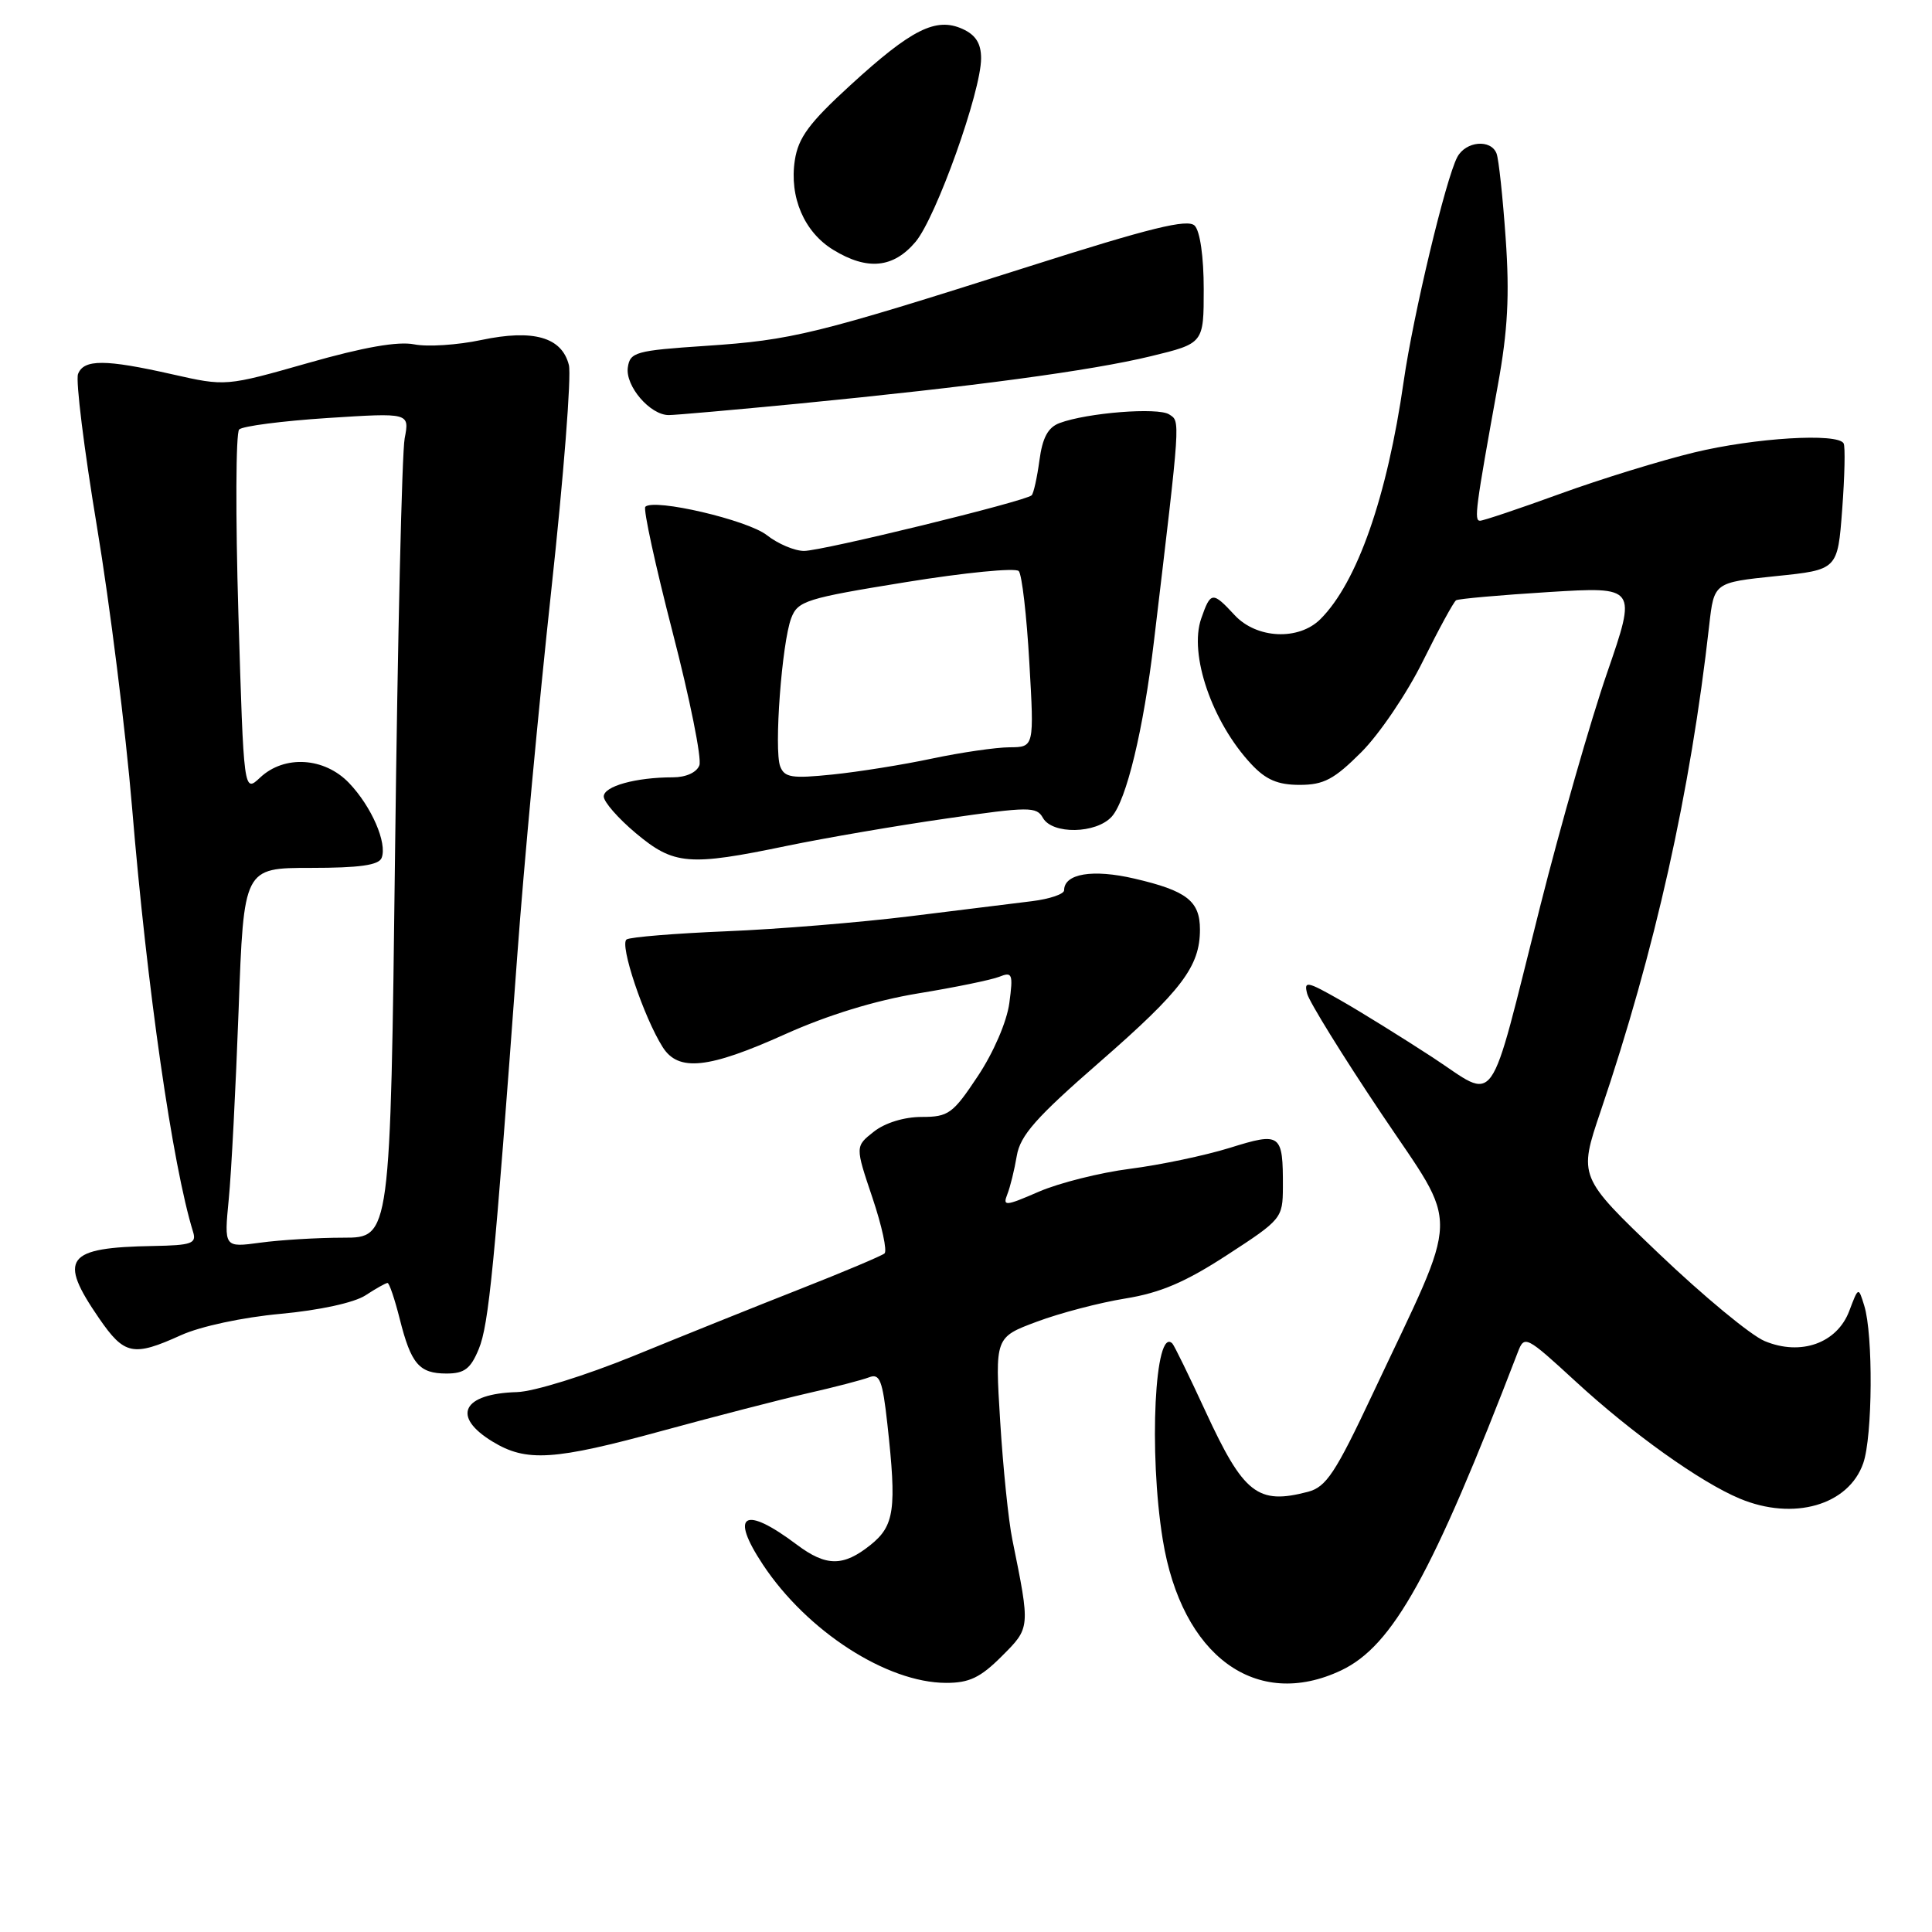 <?xml version="1.0" encoding="UTF-8" standalone="no"?>
<!DOCTYPE svg PUBLIC "-//W3C//DTD SVG 1.1//EN" "http://www.w3.org/Graphics/SVG/1.1/DTD/svg11.dtd" >
<svg xmlns="http://www.w3.org/2000/svg" xmlns:xlink="http://www.w3.org/1999/xlink" version="1.1" viewBox="0 0 256 256">
 <g >
 <path fill="currentColor"
d=" M 132.73 219.47 C 136.54 215.66 136.53 215.79 134.14 204.00 C 133.63 201.53 132.91 194.48 132.53 188.35 C 131.84 177.20 131.84 177.20 137.39 175.13 C 140.43 173.99 145.70 172.61 149.10 172.06 C 153.75 171.31 157.08 169.89 162.62 166.28 C 169.81 161.61 169.97 161.41 169.99 157.33 C 170.01 150.19 169.73 149.98 162.94 152.10 C 159.68 153.11 153.74 154.36 149.75 154.87 C 145.76 155.38 140.31 156.75 137.64 157.91 C 133.22 159.83 132.84 159.86 133.47 158.26 C 133.86 157.29 134.42 154.99 134.73 153.15 C 135.19 150.44 137.28 148.07 145.72 140.72 C 156.60 131.23 159.00 128.06 159.00 123.17 C 159.00 119.39 157.25 118.03 150.32 116.42 C 144.79 115.13 141.00 115.76 141.00 117.97 C 141.00 118.47 139.09 119.12 136.75 119.41 C 134.41 119.70 127.10 120.60 120.50 121.42 C 113.90 122.23 102.98 123.13 96.23 123.40 C 89.49 123.68 83.54 124.16 83.03 124.48 C 82.05 125.09 85.29 134.77 87.81 138.75 C 89.89 142.04 93.86 141.62 104.03 137.04 C 109.68 134.50 115.97 132.57 121.66 131.63 C 126.52 130.84 131.36 129.84 132.40 129.43 C 134.14 128.73 134.26 129.04 133.74 132.92 C 133.41 135.38 131.65 139.46 129.57 142.59 C 126.26 147.58 125.68 148.00 122.12 148.00 C 119.82 148.00 117.27 148.78 115.79 149.95 C 113.31 151.90 113.31 151.90 115.60 158.70 C 116.86 162.44 117.58 165.76 117.20 166.09 C 116.81 166.41 111.78 168.54 106.00 170.81 C 100.22 173.08 90.33 177.06 84.00 179.65 C 77.57 182.27 70.73 184.40 68.50 184.46 C 61.27 184.67 59.78 187.67 65.25 191.01 C 69.75 193.76 73.39 193.52 87.90 189.55 C 94.83 187.66 103.42 185.44 107.00 184.62 C 110.58 183.81 114.25 182.85 115.16 182.50 C 116.57 181.95 116.94 182.89 117.58 188.68 C 118.83 200.00 118.53 202.16 115.34 204.72 C 111.74 207.60 109.47 207.59 105.59 204.68 C 98.61 199.43 96.63 200.59 101.09 207.32 C 106.93 216.14 117.50 222.97 125.35 222.99 C 128.43 223.00 129.91 222.29 132.73 219.47 Z  M 177.72 221.33 C 184.57 218.08 189.77 208.70 201.12 179.17 C 201.99 176.90 202.20 177.00 208.76 183.03 C 216.25 189.93 225.32 196.40 230.52 198.57 C 237.64 201.55 244.95 199.46 246.89 193.88 C 248.13 190.32 248.22 176.84 247.02 173.00 C 246.25 170.50 246.25 170.50 245.04 173.70 C 243.43 177.98 238.62 179.70 233.83 177.70 C 231.99 176.94 225.69 171.72 219.82 166.12 C 209.15 155.93 209.15 155.93 212.10 147.22 C 219.30 125.96 224.00 104.93 226.48 82.84 C 227.12 77.19 227.12 77.19 235.31 76.34 C 243.50 75.50 243.50 75.50 244.10 67.50 C 244.43 63.10 244.52 59.16 244.29 58.75 C 243.52 57.34 232.52 58.01 224.50 59.95 C 220.10 61.01 212.09 63.48 206.70 65.44 C 201.31 67.40 196.54 69.00 196.11 69.00 C 195.30 69.00 195.51 67.40 198.48 51.00 C 199.79 43.80 200.04 39.10 199.51 31.59 C 199.13 26.15 198.59 21.08 198.30 20.34 C 197.55 18.40 194.23 18.70 193.10 20.81 C 191.58 23.66 187.27 41.67 186.00 50.50 C 183.80 65.85 179.84 77.16 174.97 82.03 C 172.09 84.91 166.50 84.65 163.59 81.50 C 160.66 78.34 160.42 78.37 159.17 81.95 C 157.51 86.70 160.61 95.70 165.80 101.25 C 167.74 103.33 169.32 104.00 172.21 104.00 C 175.41 104.00 176.78 103.27 180.39 99.66 C 182.78 97.27 186.45 91.85 188.54 87.61 C 190.64 83.37 192.62 79.74 192.94 79.54 C 193.26 79.34 198.78 78.85 205.21 78.45 C 216.89 77.73 216.89 77.73 212.94 89.18 C 210.77 95.47 206.79 109.37 204.09 120.06 C 197.08 147.86 198.54 145.81 189.80 140.09 C 185.78 137.47 180.29 134.06 177.60 132.53 C 173.18 130.01 172.75 129.93 173.21 131.68 C 173.49 132.75 177.88 139.86 182.98 147.47 C 193.55 163.26 193.65 159.71 181.88 184.71 C 176.95 195.19 175.73 197.03 173.32 197.67 C 166.65 199.42 164.79 197.96 159.73 187.00 C 157.57 182.32 155.60 178.29 155.35 178.03 C 153.02 175.63 152.19 192.43 154.07 204.00 C 156.57 219.43 166.45 226.67 177.72 221.33 Z  M 63.44 178.75 C 64.77 175.54 65.52 167.81 68.55 126.50 C 69.39 114.95 71.42 93.21 73.05 78.19 C 74.68 63.18 75.73 49.76 75.38 48.37 C 74.45 44.67 70.68 43.60 63.78 45.05 C 60.63 45.72 56.63 45.98 54.89 45.63 C 52.74 45.20 48.18 46.00 40.82 48.10 C 29.92 51.20 29.92 51.20 22.84 49.60 C 13.95 47.59 11.10 47.58 10.34 49.56 C 10.01 50.42 11.14 59.53 12.85 69.81 C 14.56 80.09 16.65 96.83 17.50 107.00 C 19.49 131.00 22.86 154.43 25.59 163.25 C 26.06 164.77 25.37 165.01 20.32 165.10 C 8.71 165.30 7.65 166.72 13.14 174.70 C 16.48 179.55 17.65 179.79 23.98 176.92 C 26.56 175.75 32.16 174.55 37.19 174.09 C 42.36 173.61 46.94 172.61 48.43 171.64 C 49.80 170.74 51.12 170.00 51.35 170.00 C 51.58 170.00 52.30 172.13 52.96 174.74 C 54.47 180.75 55.54 182.00 59.17 182.00 C 61.54 182.00 62.36 181.37 63.44 178.75 Z  M 104.27 112.08 C 109.35 111.03 118.85 109.40 125.39 108.46 C 136.36 106.87 137.35 106.87 138.19 108.37 C 139.43 110.59 145.24 110.49 147.31 108.21 C 149.25 106.07 151.52 96.66 152.90 85.00 C 156.47 55.04 156.41 55.88 154.92 54.91 C 153.44 53.95 144.05 54.69 140.39 56.06 C 138.87 56.63 138.13 57.99 137.73 61.00 C 137.42 63.29 136.96 65.37 136.70 65.63 C 135.92 66.41 108.96 73.00 106.54 73.00 C 105.29 73.00 103.07 72.06 101.61 70.91 C 99.05 68.90 86.66 66.01 85.51 67.15 C 85.21 67.45 86.84 74.93 89.12 83.76 C 91.41 92.60 93.01 100.54 92.67 101.41 C 92.31 102.36 90.89 103.00 89.16 103.00 C 84.26 103.00 80.00 104.18 80.00 105.54 C 80.00 106.25 81.91 108.44 84.25 110.40 C 89.29 114.62 91.25 114.79 104.27 112.08 Z  M 105.86 53.48 C 128.88 51.23 144.60 49.12 152.50 47.20 C 159.50 45.50 159.50 45.50 159.50 38.30 C 159.50 34.03 159.01 30.61 158.30 29.90 C 157.37 28.97 152.47 30.17 136.30 35.32 C 108.00 44.32 104.99 45.06 93.50 45.83 C 84.22 46.45 83.48 46.66 83.19 48.69 C 82.84 51.15 86.14 55.00 88.61 55.00 C 89.49 55.00 97.26 54.31 105.86 53.48 Z  M 121.32 32.04 C 124.05 28.78 130.00 12.13 130.00 7.73 C 130.00 5.76 129.29 4.63 127.55 3.84 C 124.03 2.24 120.79 3.86 112.70 11.27 C 107.23 16.27 105.78 18.23 105.32 21.23 C 104.57 26.12 106.56 30.76 110.42 33.11 C 114.93 35.87 118.38 35.53 121.32 32.04 Z  M 30.31 158.91 C 30.66 155.38 31.24 144.06 31.62 133.75 C 32.30 115.00 32.30 115.00 41.18 115.00 C 47.64 115.00 50.20 114.64 50.57 113.67 C 51.33 111.70 49.23 106.87 46.25 103.75 C 42.99 100.34 37.68 100.01 34.47 103.03 C 32.30 105.06 32.30 105.06 31.59 81.39 C 31.20 68.37 31.24 57.36 31.69 56.91 C 32.14 56.46 37.40 55.78 43.39 55.39 C 54.27 54.69 54.27 54.69 53.62 58.09 C 53.26 59.97 52.69 84.56 52.35 112.75 C 51.73 164.00 51.73 164.00 45.50 164.00 C 42.08 164.00 37.12 164.30 34.49 164.66 C 29.69 165.31 29.69 165.31 30.31 158.91 Z  M 103.38 101.55 C 102.54 99.36 103.60 85.18 104.84 81.91 C 105.71 79.62 106.79 79.28 120.01 77.14 C 127.83 75.87 134.57 75.21 134.99 75.67 C 135.41 76.12 136.04 81.56 136.39 87.75 C 137.04 99.00 137.04 99.00 133.77 99.02 C 131.97 99.03 127.36 99.70 123.52 100.51 C 119.68 101.33 113.73 102.28 110.29 102.63 C 104.93 103.18 103.95 103.03 103.38 101.55 Z "/>
</g>
</svg>
